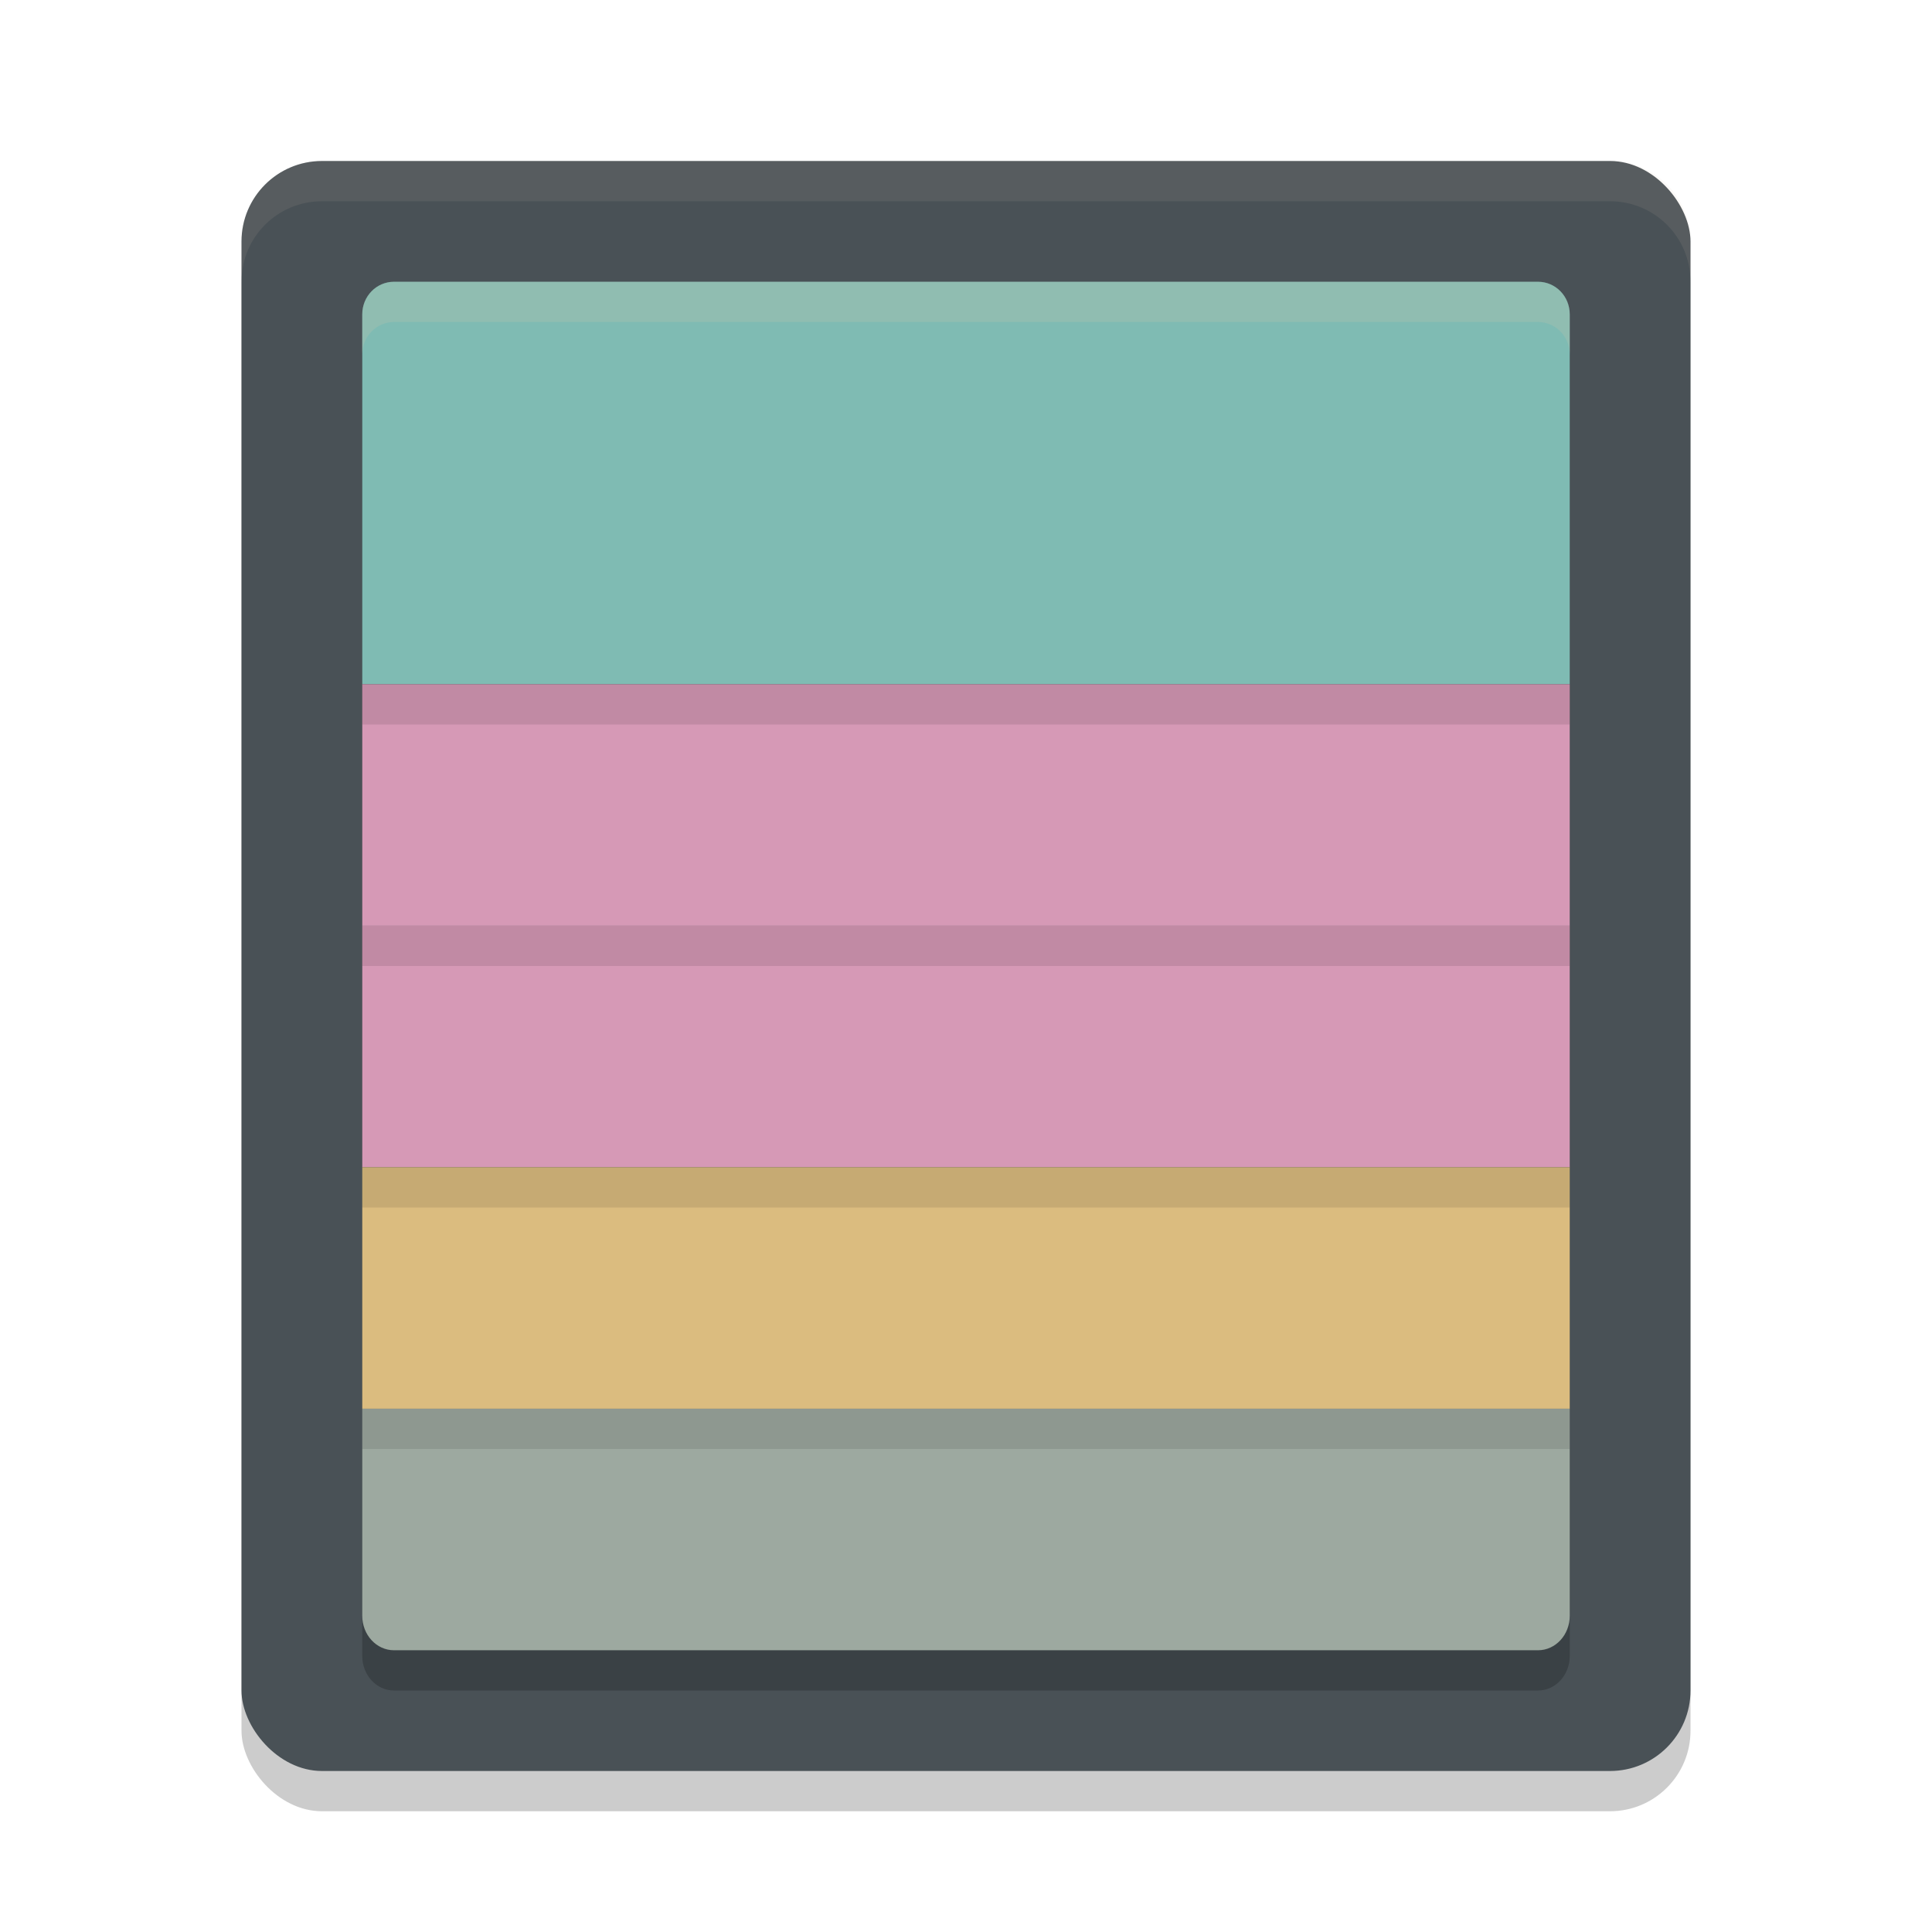 <svg xmlns="http://www.w3.org/2000/svg" width="48" height="48" version="1">
 <rect style="opacity:0.2" width="36" height="40" x="6" y="5" rx="2" ry="2"/>
 <rect style="fill:#495156" width="36" height="40" x="6" y="4" rx="2" ry="2"/>
 <path style="opacity:0.2" d="M 9.789,8 C 9.352,8 9,8.36 9,8.809 V 13.666 18 24 30 35.143 36 38.572 41.143 C 9,41.617 9.352,42 9.789,42 H 38.211 C 38.648,42 39,41.617 39,41.143 V 38.572 36 35.143 30 24 18 13.666 8.809 C 39,8.36 38.648,8 38.211,8 h -4.736 -6.316 -6.316 -6.316 z"/>
 <path style="fill:#7fbbb3" d="M 9.789,7 C 9.352,7 9,7.361 9,7.81 V 12.667 17 h 5.526 6.316 6.316 6.316 H 39 V 12.667 7.81 C 39,7.361 38.648,7 38.211,7 h -4.737 -6.316 -6.316 -6.316 z"/>
 <path style="fill:#d699b6" d="m 9,17 v 6 h 5.526 6.316 6.316 6.316 H 39 v -6 h -5.526 -6.316 -6.316 -6.316 z"/>
 <path style="fill:#d699b6" d="m 9,23 v 6 h 5.526 6.316 6.316 6.316 H 39 v -6 h -5.526 -6.316 -6.316 -6.316 z"/>
 <path style="fill:#dbbc7f" d="M 9,29 V 34.143 35 h 1.579 3.947 6.316 6.316 6.316 3.947 0.789 H 39 V 34.143 29 h -5.526 -6.316 -6.316 -6.316 z"/>
 <path style="fill:#9da9a0" d="m 9,35 v 2.571 2.571 C 9,40.618 9.352,41 9.789,41 H 38.211 C 38.648,41 39,40.618 39,40.143 V 37.571 35 H 38.211 9.789 Z"/>
 <path style="opacity:0.1;fill:#d3c6aa" d="M 8 4 C 6.892 4 6 4.892 6 6 L 6 7 C 6 5.892 6.892 5 8 5 L 40 5 C 41.108 5 42 5.892 42 7 L 42 6 C 42 4.892 41.108 4 40 4 L 8 4 z"/>
 <rect style="opacity:0.1" width="30" height="1" x="9" y="17"/>
 <rect style="opacity:0.1" width="30" height="1" x="9" y="23"/>
 <rect style="opacity:0.1" width="30" height="1" x="9" y="29"/>
 <rect style="opacity:0.1" width="30" height="1" x="9" y="35"/>
 <path style="opacity:0.2;fill:#d3c6aa" d="M 9.789 7 C 9.352 7 9 7.36 9 7.809 L 9 8.809 C 9 8.36 9.352 8 9.789 8 L 14.525 8 L 20.842 8 L 27.158 8 L 33.475 8 L 38.211 8 C 38.648 8 39 8.36 39 8.809 L 39 7.809 C 39 7.36 38.648 7 38.211 7 L 33.475 7 L 27.158 7 L 20.842 7 L 14.525 7 L 9.789 7 z"/>
</svg>
